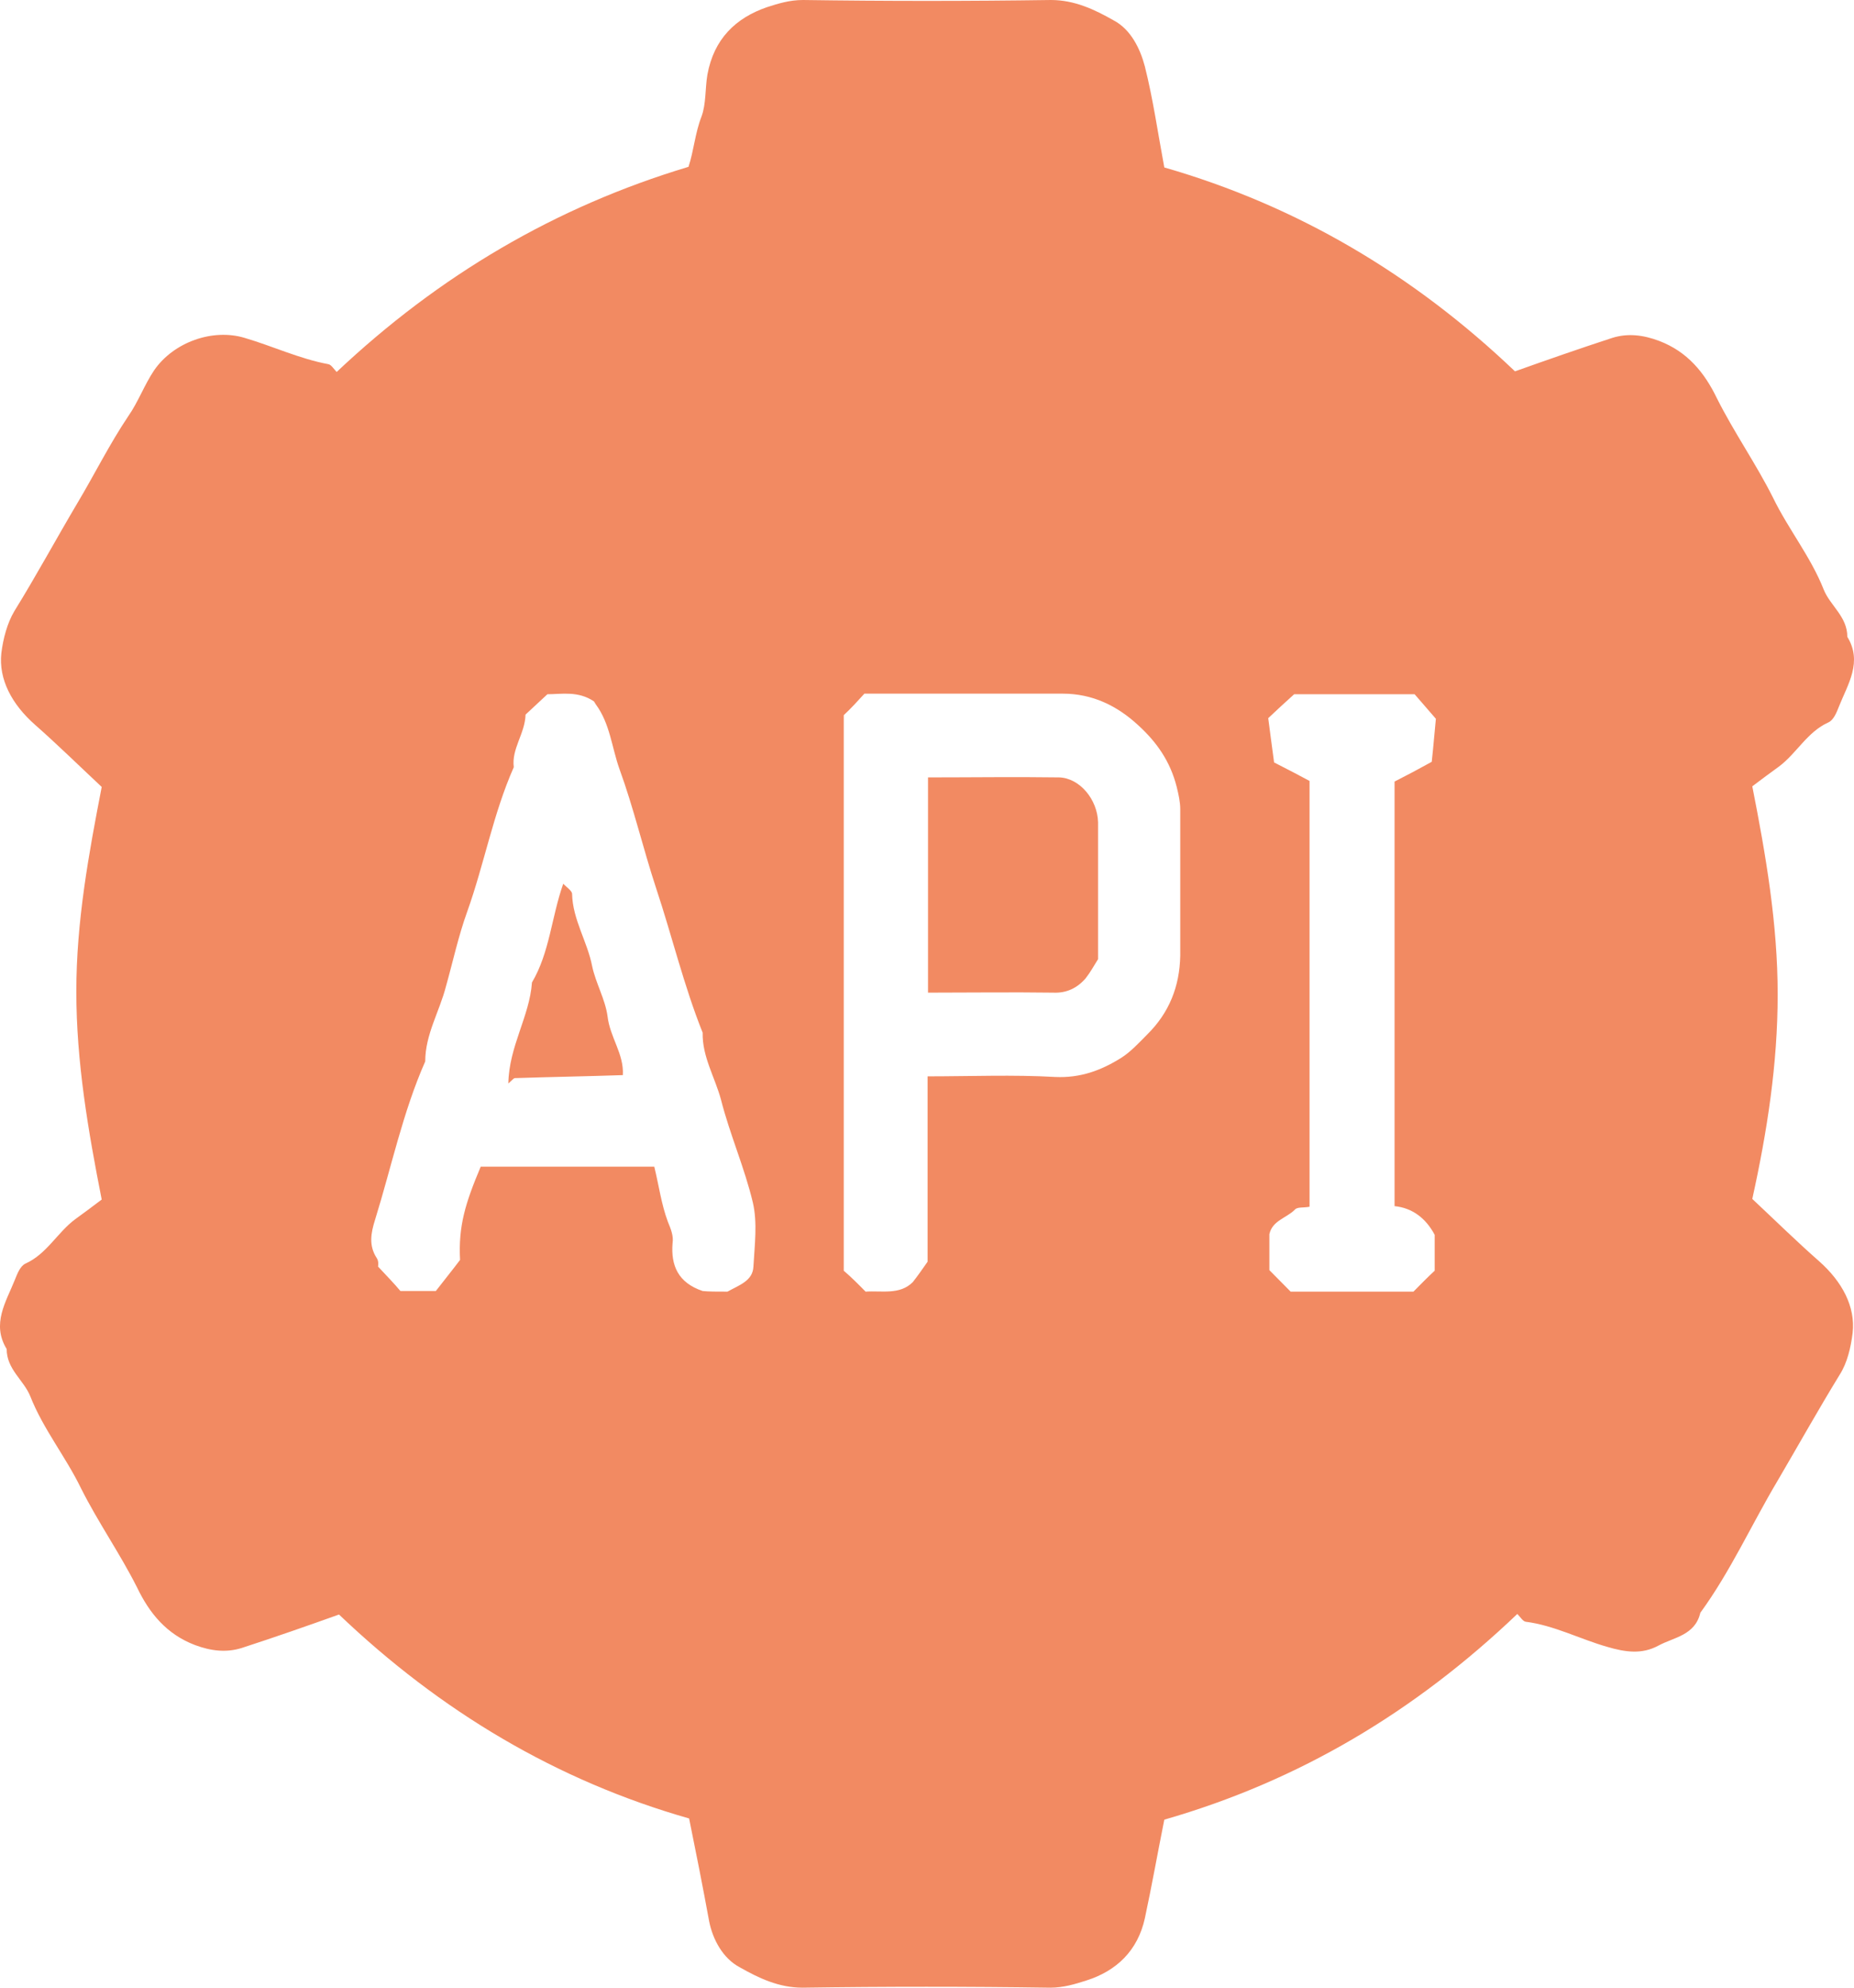 <svg width="42" height="45" viewBox="0 0 42 45" fill="none" xmlns="http://www.w3.org/2000/svg">
<path d="M15.611 41.169C12.615 40.316 9.98 38.745 7.68 36.552C6.958 36.81 6.223 37.067 5.474 37.31C5.126 37.419 4.778 37.378 4.417 37.243C3.775 36.999 3.387 36.525 3.107 35.943C2.719 35.172 2.224 34.468 1.836 33.696C1.488 32.978 0.98 32.356 0.686 31.611C0.539 31.245 0.151 31.002 0.151 30.541C-0.197 29.973 0.138 29.472 0.338 28.971C0.392 28.836 0.459 28.66 0.579 28.606C1.06 28.389 1.301 27.902 1.702 27.604C1.89 27.468 2.09 27.32 2.304 27.157C1.997 25.6 1.729 24.043 1.729 22.446C1.729 20.862 2.01 19.332 2.304 17.816C1.783 17.328 1.301 16.855 0.793 16.408C0.271 15.948 -0.036 15.379 0.031 14.783C0.071 14.459 0.164 14.107 0.325 13.836C0.82 13.037 1.274 12.198 1.756 11.385C2.144 10.736 2.478 10.059 2.906 9.422C3.133 9.097 3.267 8.718 3.494 8.38C3.936 7.744 4.818 7.432 5.54 7.649C6.182 7.838 6.784 8.123 7.439 8.245C7.506 8.258 7.56 8.353 7.627 8.421C9.94 6.241 12.575 4.684 15.597 3.777C15.718 3.412 15.744 3.019 15.891 2.64C15.998 2.356 15.972 2.004 16.025 1.692C16.172 0.88 16.667 0.406 17.376 0.162C17.63 0.081 17.884 0 18.192 0C20.064 0.027 21.936 0.027 23.808 0C24.343 0 24.798 0.217 25.226 0.46C25.614 0.663 25.828 1.097 25.935 1.503C26.122 2.247 26.229 3.005 26.376 3.791C29.385 4.657 32.02 6.214 34.32 8.407C35.042 8.15 35.778 7.893 36.526 7.649C36.874 7.541 37.222 7.581 37.583 7.717C38.225 7.96 38.613 8.434 38.894 9.016C39.281 9.788 39.776 10.492 40.164 11.264C40.512 11.981 41.02 12.604 41.314 13.348C41.461 13.714 41.849 13.958 41.849 14.418C42.197 14.986 41.862 15.487 41.662 15.988C41.608 16.124 41.541 16.3 41.421 16.354C40.94 16.57 40.699 17.058 40.298 17.356C40.11 17.491 39.91 17.64 39.696 17.802C40.003 19.359 40.271 20.916 40.271 22.514C40.271 24.098 40.03 25.627 39.696 27.143C40.217 27.631 40.699 28.105 41.207 28.551C41.729 29.012 42.036 29.58 41.969 30.176C41.929 30.501 41.849 30.853 41.675 31.124C41.194 31.909 40.739 32.721 40.271 33.52C39.682 34.508 39.201 35.578 38.519 36.512C38.399 37.026 37.917 37.067 37.569 37.256C37.195 37.459 36.821 37.405 36.406 37.283C35.791 37.107 35.202 36.796 34.56 36.715C34.494 36.701 34.44 36.606 34.373 36.539C32.06 38.745 29.439 40.316 26.376 41.196C26.229 41.927 26.095 42.685 25.935 43.43C25.774 44.161 25.293 44.621 24.611 44.837C24.357 44.919 24.089 45 23.795 45C21.923 44.973 20.05 44.973 18.178 45C17.643 45 17.189 44.783 16.761 44.54C16.373 44.337 16.145 43.903 16.065 43.497C15.918 42.699 15.771 41.954 15.611 41.169ZM16.48 29.242C16.747 29.093 17.055 28.998 17.068 28.673C17.095 28.186 17.162 27.685 17.055 27.225C16.868 26.439 16.533 25.681 16.333 24.896C16.199 24.395 15.905 23.922 15.918 23.38C15.49 22.311 15.223 21.187 14.862 20.104C14.568 19.21 14.354 18.29 14.033 17.41C13.859 16.922 13.819 16.381 13.498 15.948C13.471 15.907 13.457 15.88 13.457 15.88C13.096 15.636 12.722 15.717 12.401 15.717C12.214 15.893 12.053 16.042 11.906 16.178C11.893 16.611 11.585 16.95 11.639 17.369C11.171 18.425 10.97 19.562 10.582 20.645C10.382 21.2 10.261 21.769 10.101 22.337C9.954 22.906 9.633 23.421 9.633 24.03C9.125 25.18 8.87 26.413 8.496 27.617C8.402 27.915 8.349 28.2 8.536 28.484C8.59 28.565 8.563 28.687 8.563 28.673C8.777 28.903 8.937 29.066 9.071 29.228C9.325 29.228 9.593 29.228 9.873 29.228C10.061 28.985 10.248 28.755 10.422 28.524C10.382 27.753 10.542 27.238 10.89 26.413C12.2 26.413 13.511 26.413 14.822 26.413C14.928 26.846 14.982 27.265 15.129 27.658C15.196 27.82 15.263 27.983 15.236 28.145C15.196 28.646 15.357 29.039 15.918 29.228C16.052 29.242 16.253 29.242 16.48 29.242ZM19.609 29.242C19.97 29.215 20.385 29.323 20.679 29.025C20.786 28.89 20.88 28.755 21.013 28.565C21.013 27.211 21.013 25.79 21.013 24.368C21.99 24.368 22.953 24.328 23.902 24.382C24.477 24.409 24.945 24.233 25.4 23.949C25.614 23.813 25.801 23.61 25.988 23.421C26.483 22.933 26.724 22.337 26.737 21.634C26.737 20.523 26.737 19.427 26.737 18.317C26.737 18.154 26.697 17.978 26.657 17.816C26.51 17.234 26.202 16.8 25.788 16.422C25.306 15.975 24.744 15.704 24.076 15.704C22.578 15.704 21.094 15.704 19.582 15.704C19.435 15.866 19.288 16.029 19.114 16.191C19.114 20.361 19.114 24.558 19.114 28.768C19.288 28.917 19.449 29.079 19.609 29.242ZM29.238 29.242C30.161 29.242 31.097 29.242 32.02 29.242C32.18 29.079 32.34 28.917 32.501 28.768C32.501 28.511 32.501 28.267 32.501 28.01C32.501 27.983 32.501 27.969 32.501 27.956C32.3 27.577 31.993 27.347 31.592 27.306C31.592 24.07 31.592 20.848 31.592 17.694C31.886 17.545 32.14 17.41 32.434 17.247C32.474 16.895 32.501 16.53 32.528 16.273C32.314 16.029 32.167 15.853 32.046 15.717C31.084 15.717 30.147 15.717 29.318 15.717C29.091 15.921 28.93 16.07 28.73 16.259C28.77 16.584 28.823 16.95 28.863 17.261C29.184 17.423 29.439 17.559 29.666 17.68C29.666 20.902 29.666 24.125 29.666 27.32C29.532 27.347 29.385 27.32 29.332 27.387C29.144 27.577 28.823 27.631 28.756 27.942C28.756 28.213 28.756 28.484 28.756 28.755C28.917 28.917 29.078 29.079 29.238 29.242Z" fill="#F28A62"/>
<path d="M14.11 24.34C13.321 24.367 12.492 24.381 11.663 24.408C11.636 24.408 11.596 24.462 11.516 24.529C11.529 23.69 11.997 23.013 12.051 22.242C12.452 21.565 12.492 20.766 12.759 20.008C12.84 20.089 12.96 20.17 12.96 20.238C12.973 20.82 13.308 21.321 13.415 21.876C13.495 22.255 13.709 22.621 13.762 23C13.816 23.487 14.137 23.853 14.11 24.34Z" fill="#F28A62"/>
<path d="M24.875 21.715C24.781 21.864 24.701 22.013 24.594 22.148C24.407 22.365 24.166 22.487 23.859 22.473C22.922 22.46 21.986 22.473 21.023 22.473C21.023 20.862 21.023 19.251 21.023 17.6C22 17.6 23.003 17.586 23.992 17.6C24.46 17.613 24.862 18.101 24.875 18.615C24.875 19.468 24.875 20.321 24.875 21.174C24.875 21.363 24.875 21.539 24.875 21.715Z" fill="#F28A62"/>
</svg>
